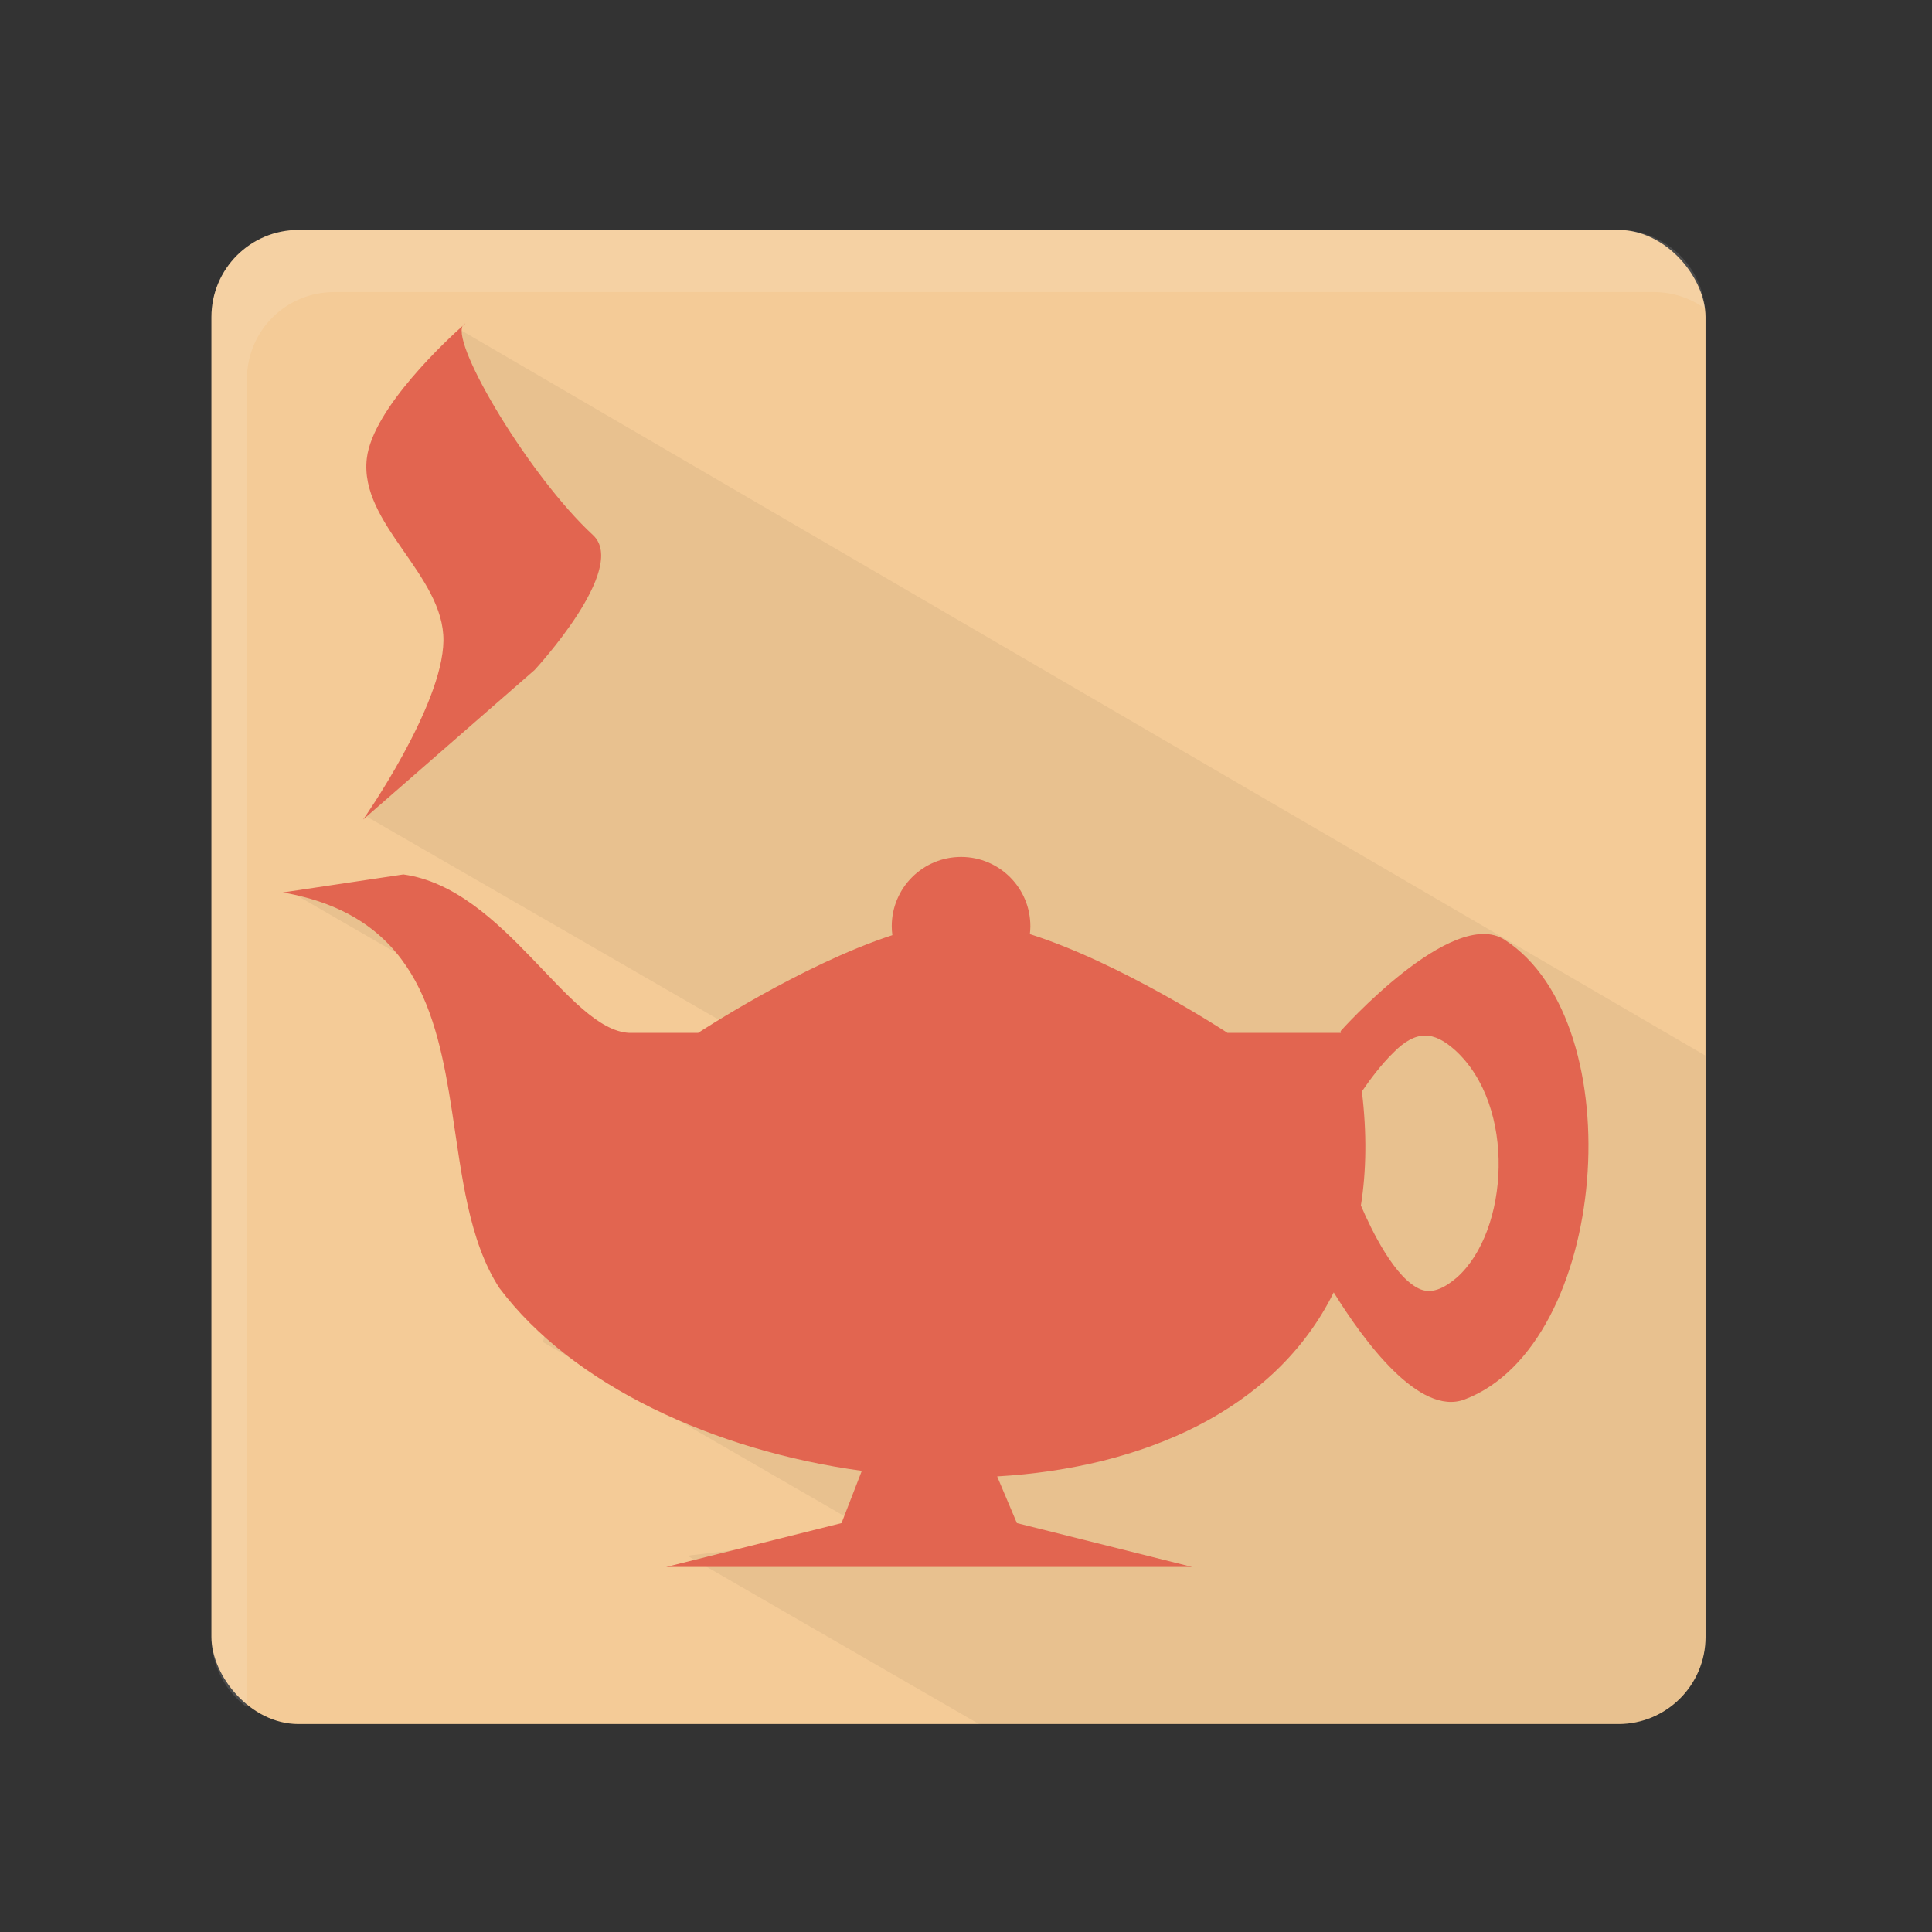 <?xml version="1.0" encoding="UTF-8" standalone="no"?>
<!-- Created with Inkscape (http://www.inkscape.org/) -->

<svg
   xmlns:dc="http://purl.org/dc/elements/1.1/"
   xmlns:cc="http://creativecommons.org/ns#"
   xmlns:rdf="http://www.w3.org/1999/02/22-rdf-syntax-ns#"
   xmlns:svg="http://www.w3.org/2000/svg"
   xmlns="http://www.w3.org/2000/svg"
   xmlns:sodipodi="http://sodipodi.sourceforge.net/DTD/sodipodi-0.dtd"
   xmlns:inkscape="http://www.inkscape.org/namespaces/inkscape"
   width="512"
   height="512"
   id="svg2"
   version="1.1"
   inkscape:version="0.48.4 r9939"
   sodipodi:docname="Nuevo documento 1">
  <rect width="100%" height="100%" fill="#333333" stroke="none"/>
  <defs
     id="defs4">
    <clipPath
       clipPathUnits="userSpaceOnUse"
       id="clipPath3786">
      <rect
         ry="56.044"
         y="292.727"
         x="-1418.254"
         height="961.665"
         width="961.665"
         id="rect3788"
         style="color:#000000;fill:#f4cb97;fill-opacity:1;fill-rule:evenodd;stroke:none;stroke-width:38;marker:none;visibility:visible;display:inline;overflow:visible;enable-background:accumulate" />
    </clipPath>
  </defs>
  <sodipodi:namedview
     id="base"
     pagecolor="#ffffff"
     bordercolor="#666666"
     borderopacity="1.0"
     inkscape:pageopacity="0.0"
     inkscape:pageshadow="2"
     inkscape:zoom="0.175"
     inkscape:cx="-1271.0723"
     inkscape:cy="265.18805"
     inkscape:document-units="px"
     inkscape:current-layer="layer1"
     showgrid="false"
     inkscape:window-width="1360"
     inkscape:window-height="717"
     inkscape:window-x="0"
     inkscape:window-y="25"
     inkscape:window-maximized="1" />
  <g
     inkscape:label="Capa 1"
     inkscape:groupmode="layer"
     id="layer1"
     transform="translate(0,-540.362)">
    <rect
       style="color:#000000;fill:#f4cb97;fill-opacity:1;fill-rule:evenodd;stroke:none;stroke-width:38;marker:none;visibility:visible;display:inline;overflow:visible;enable-background:accumulate"
       id="rect3771"
       width="395.952"
       height="395.952"
       x="56.032"
       y="601.298"
       ry="23.075" />
    <path
       style="fill:#000000;fill-opacity:0.052;stroke:none"
       d="m -1317.806,669.678 244.474,141.033 -79.525,28.794 -94.286,-78.571 -64.286,-45.714 -50.257,5.813 76.825,44.355 c 0,0 76.29,134.118 76.29,139.832 0,5.714 8.571,84.286 8.571,84.286 l -4.102,18.41 213.103,123.035 -120.169,14.345 628.218,362.702 183.294,-592.992 -958.064,-558.445 c -1.933,105.126 59.409,212.889 -60.087,313.117 z"
       id="path3780"
       inkscape:connector-curvature="0"
       sodipodi:nodetypes="cccccccscccccccc"
       clip-path="url(#clipPath3786)"
       transform="matrix(0.412,0,0,0.412,639.977,480.772)" />
    <path
       style="fill:#e26550;fill-opacity:1;stroke:none"
       d="m 123.311,626.103 c -0.323,0.108 -0.556,0.317 -0.717,0.63 0.325,-0.289 0.717,-0.63 0.717,-0.63 z m -0.717,0.63 c -3.488,3.106 -23.819,21.714 -25.387,35.123 -2.029,17.354 20.52,30.858 20.307,48.329 -0.211,17.304 -21.273,47.363 -21.273,47.363 l 45.43,-39.633 c 0,0 25.01,-26.934 15.475,-35.753 -16.727,-15.472 -37.336,-50.034 -34.552,-55.43 z M 254.697,767.459 c -10.142,0 -18.374,8.217 -18.374,18.36 0,0.809 0.06,1.591 0.161,2.372 -24.076,7.856 -51.477,25.899 -51.477,25.899 l -18.213,0 c -16.212,-0.732 -32.979,-38.262 -59.895,-41.99 l -31.931,4.773 c 34.718,6.096 40.769,31.648 44.815,57.948 2.614,16.985 4.394,34.286 12.547,46.865 19.354,25.803 56.874,43.099 96.058,48.461 l -5.373,13.85 -46.484,11.625 139.424,0 -46.47,-11.625 -5.227,-12.371 c 38.498,-2.239 73.662,-17.369 89.192,-48.768 8.002,12.929 22.667,32.916 34.684,28.374 38.118,-14.407 44.832,-99.622 10.644,-121.797 -13.915,-9.025 -43.498,24.172 -43.498,24.172 l 0.073,0.483 -30.043,0 c 0,0 -28.095,-18.488 -52.385,-26.178 0.079,-0.69 0.132,-1.383 0.132,-2.094 0,-10.142 -8.217,-18.36 -18.36,-18.36 z m 122.88,47.348 c 2.628,-0.033 5.205,1.324 8.009,3.836 16.37,14.83 14.299,47.977 0.527,60.247 -2.798,2.382 -6.182,4.492 -9.575,3.192 -6.792,-2.691 -13.107,-15.768 -15.885,-22.254 1.446,-9.112 1.602,-19.175 0.264,-30.219 2.052,-3.028 5.064,-7.088 8.36,-10.307 2.99,-3.031 5.673,-4.462 8.301,-4.495 z"
       id="path3761"
       inkscape:connector-curvature="0" />
    <path
       style="color:#000000;fill:#ffffff;fill-opacity:0.119;fill-rule:evenodd;stroke:none;stroke-width:38;marker:none;visibility:visible;display:inline;overflow:visible;enable-background:accumulate"
       d="m 79.105,601.296 c -12.784,0 -23.07,10.299 -23.07,23.083 l 0,349.795 c 0,7.704 3.741,14.496 9.508,18.683 -0.069,-0.728 -0.103,-1.467 -0.103,-2.213 l 0,-349.795 c 0,-12.784 10.299,-23.083 23.083,-23.083 l 349.795,0 c 5.08,0 9.758,1.639 13.562,4.4 -1.106,-11.738 -10.93,-20.87 -22.967,-20.87 l -349.808,0 z"
       id="rect3790"
       inkscape:connector-curvature="0" />
  </g>
</svg>
